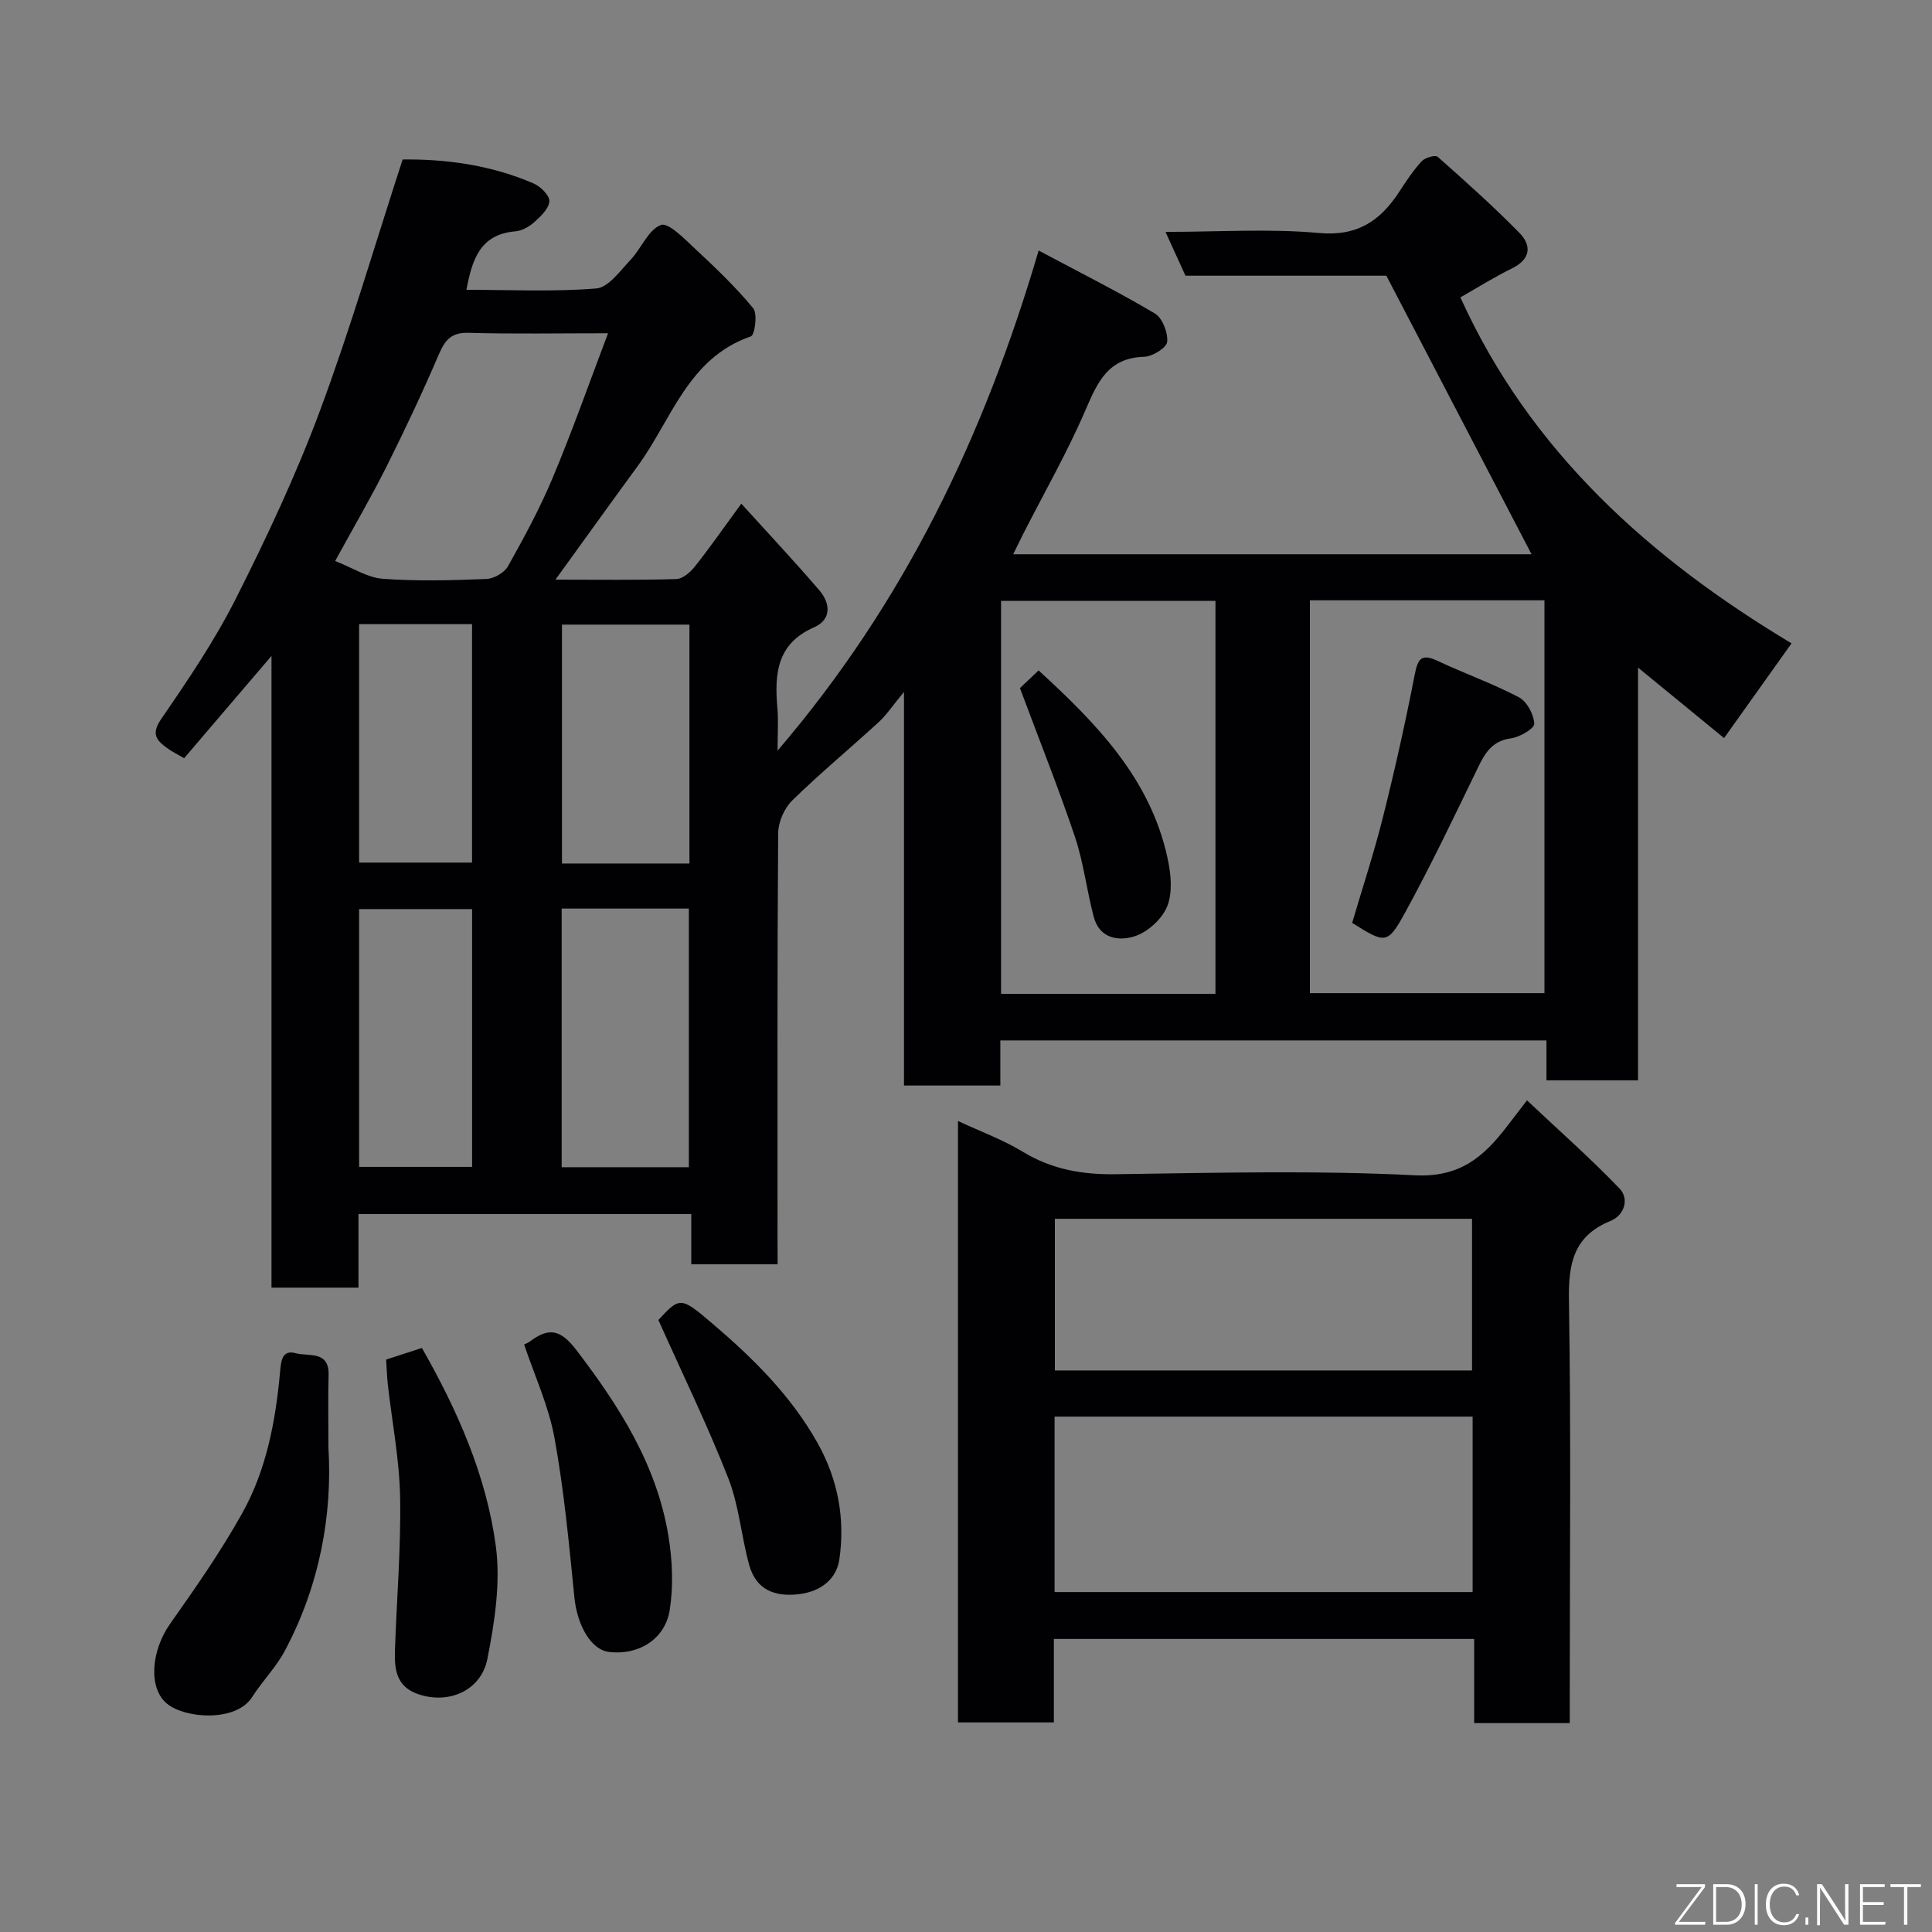 <svg enable-background="new 0 0 400 400" viewBox="0 0 400 400" xmlns="http://www.w3.org/2000/svg"><rect x="0" y="0" width="400" height="400" fill="#808080" stroke="none"/><g fill="#010103"><path d="m161 261.76c-6.31 0-11.91 0-17.88 0 0-3.5 0-6.77 0-10.4-23.08 0-45.8 0-68.9 0v15.23c-6.08 0-11.8 0-18.01 0 0-43.08 0-86.3 0-130.79-6.52 7.63-12.21 14.3-18.08 21.17-1.1-.64-2.4-1.26-3.55-2.1-2.19-1.59-3.34-2.92-1.2-6.02 5.54-8.05 11.07-16.23 15.46-24.93 6.38-12.65 12.44-25.56 17.38-38.82 6.29-16.88 11.33-34.23 17.14-52.08 8.68-.11 18.17 1.07 27.15 4.98 1.42.62 3.31 2.5 3.23 3.67-.1 1.53-1.79 3.12-3.13 4.33-1.05.94-2.55 1.78-3.92 1.9-7.33.6-8.95 5.9-10.12 12.1 9.03 0 18.01.45 26.89-.28 2.53-.21 4.95-3.67 7.1-5.94 2.23-2.36 3.66-6.22 6.27-7.2 1.55-.58 4.92 2.9 7.11 4.95 4.19 3.9 8.37 7.88 12 12.29.94 1.14.33 5.54-.47 5.82-13.05 4.49-16.42 17.26-23.44 26.85-5.56 7.6-11.05 15.25-17.03 23.52 8.84 0 16.94.12 25.03-.12 1.32-.04 2.89-1.41 3.82-2.58 2.95-3.7 5.65-7.59 9.63-13.03 5.71 6.3 11.08 12.01 16.17 17.96 2.29 2.68 2.55 6.04-1.13 7.65-7.72 3.39-8.18 9.65-7.57 16.67.23 2.57.04 5.17.04 8.85 26.2-30.6 42.71-64.97 54.05-103.54 8.56 4.56 16.47 8.53 24.06 13.03 1.56.93 2.74 3.97 2.55 5.88-.12 1.23-3.05 3.04-4.77 3.09-7.36.21-9.59 5.1-12.08 10.89-3.78 8.81-8.58 17.19-12.94 25.75-.64 1.27-1.26 2.55-2.09 4.24h107.32c-9.7-18.61-19.66-37.71-30.06-57.67-12.69 0-27 0-41.59 0-1.3-2.84-2.54-5.57-4.14-9.07 11.22 0 21.56-.71 31.76.23 7.99.73 12.73-2.53 16.67-8.58 1.42-2.18 2.87-4.38 4.62-6.28.69-.75 2.81-1.35 3.3-.92 5.76 5.09 11.49 10.22 16.88 15.7 2.64 2.69 2.4 5.5-1.53 7.43-3.66 1.79-7.12 3.98-10.64 5.98 14.45 31.96 39.37 54.13 68.56 71.63-4.76 6.69-9.2 12.91-13.97 19.61-5.56-4.56-11.44-9.37-17.81-14.59v85.46c-6.49 0-12.54 0-18.96 0 0-2.67 0-5.28 0-8.27-37.74 0-75.13 0-113.07 0v9.34c-6.81 0-13.08 0-19.95 0 0-26.61 0-53.29 0-81.5-2.38 2.88-3.6 4.75-5.19 6.22-5.95 5.46-12.19 10.63-17.96 16.27-1.64 1.61-2.88 4.46-2.9 6.76-.2 27.83-.13 55.66-.13 83.49.02 1.79.02 3.59.02 5.77zm110.2-56.14h48.56c0-27.3 0-54.21 0-81.33-16.28 0-32.32 0-48.56 0zm-19.55.15c0-27.43 0-54.47 0-81.37-15.06 0-29.77 0-44.39 0v81.37zm-125.76-136.77c-10.57 0-19.72.17-28.86-.09-3.46-.1-4.82 1.34-6.1 4.3-3.4 7.91-7.06 15.72-10.92 23.42-3.18 6.35-6.78 12.49-10.62 19.52 3.64 1.42 6.68 3.45 9.85 3.68 7.12.53 14.31.32 21.46.04 1.56-.06 3.72-1.3 4.47-2.63 3.34-5.96 6.62-12.01 9.25-18.3 4.02-9.56 7.46-19.35 11.47-29.94zm-9.6 119.11v53.55h26.33c0-18.05 0-35.75 0-53.55-8.85 0-17.33 0-26.33 0zm26.45-9.33c0-16.83 0-33.08 0-49.46-8.97 0-17.68 0-26.39 0v49.46zm-68.39 9.44v53.37h23.39c0-17.99 0-35.57 0-53.37-7.86 0-15.45 0-23.39 0zm0-59v49.37h23.38c0-16.66 0-32.91 0-49.37-7.85 0-15.44 0-23.38 0z"/><path d="m316.15 227.82c6.77 6.38 13.24 12.07 19.18 18.28 2.05 2.14.95 5.52-1.85 6.66-7.7 3.13-8.78 8.83-8.65 16.44.45 27.3.17 54.62.17 81.93v5.62c-6.71 0-12.98 0-19.79 0 0-5.65 0-11.38 0-17.42-29.25 0-57.95 0-87.02 0v17.28c-6.74 0-13.12 0-19.85 0 0-41.11 0-82.33 0-124.52 4.59 2.14 9.24 3.84 13.4 6.36 6.02 3.66 12.3 4.76 19.27 4.66 20.64-.29 41.33-.82 61.93.22 9.3.47 14.21-3.8 19-10.04 1.09-1.43 2.18-2.84 4.21-5.47zm-11.26 65.47c-29.11 0-57.8 0-86.55 0v36.33h86.55c0-12.19 0-24 0-36.33zm-.12-40.95c-29.08 0-57.78 0-86.37 0v31.4h86.37c0-10.51 0-20.77 0-31.4z"/><path d="m68 299.73c.83 13.76-1.76 28.44-9.04 42.07-1.82 3.42-4.67 6.27-6.76 9.56-3.32 5.21-13.8 4.47-17.59 1.4-3.99-3.23-3.31-11.03.63-16.6 5.25-7.43 10.48-14.94 14.91-22.87 4.97-8.9 6.88-18.89 7.81-29 .22-2.33.32-4.96 3.31-4.11 2.5.71 6.91-.65 6.76 4.49-.13 4.49-.03 8.98-.03 15.06z"/><path d="m79.94 281.48c2.8-.91 5.09-1.65 7.41-2.4 7.36 12.9 13.33 26.39 15.3 40.98 1.02 7.6-.23 15.74-1.74 23.39-1.33 6.78-8.44 9.63-14.82 7.12-4.11-1.62-4.44-5.21-4.32-8.85.35-10.57 1.26-21.15 1.07-31.71-.14-7.81-1.67-15.59-2.55-23.39-.17-1.63-.22-3.26-.35-5.14z"/><path d="m108.52 278.37c.34-.18.8-.35 1.18-.63 3.87-2.9 6.29-2.6 9.63 1.77 8.91 11.67 16.64 23.78 19.06 38.48.82 5 1.05 10.32.28 15.3-.95 6.18-6.65 9.54-12.72 8.7-3.64-.5-6.45-5.56-7.02-11.2-1.11-11.04-2.14-22.13-4.12-33.04-1.19-6.59-4.11-12.87-6.29-19.38z"/><path d="m136.31 273.29c4.48-4.84 4.63-4.85 11.3.84 8.39 7.15 16.14 14.83 21.63 24.58 4.27 7.59 5.76 15.73 4.54 24.15-.59 4.05-3.8 6.63-8.31 7.19-5.1.62-8.93-.91-10.35-6.02-1.65-5.93-2.1-12.27-4.32-17.94-4.29-10.95-9.46-21.56-14.49-32.8z"/><path d="m279.95 191.07c2.14-7.26 4.53-14.51 6.38-21.9 2.45-9.76 4.65-19.6 6.57-29.48.65-3.36 1.41-4.43 4.77-2.85 5.56 2.62 11.4 4.68 16.83 7.54 1.65.87 3.06 3.55 3.15 5.47.05.97-3 2.77-4.8 3.01-3.84.52-5.34 2.93-6.82 5.99-4.9 10.09-9.72 20.24-15.11 30.07-3.67 6.68-4.09 6.46-10.97 2.15z"/><path d="m211.17 142.46c.67-.64 2.11-2 3.86-3.66 11.89 10.91 23.11 22.29 26.7 38.87.69 3.18 1.08 6.95-.02 9.84-.98 2.59-3.86 5.28-6.5 6.23-3.37 1.21-7.53.73-8.76-3.91-1.46-5.48-2.1-11.21-3.89-16.56-3.4-10.1-7.37-20.01-11.39-30.81z"/></g><path d="m346.9 398 5.4-7.3h-5.2v-.6h5.9v.6l-5.4 7.2h5.5l-.1.6h-6.2v-.5z" fill="#fbfcfa"/><path d="m354.7 390.1h2.8c2.3 0 3.9 1.6 3.9 4.1s-1.6 4.3-3.9 4.3h-2.8zm.6 7.8h2c2.2 0 3.3-1.6 3.3-3.6 0-1.8-1-3.6-3.3-3.6h-2z" fill="#fbfcfa"/><path d="m363.9 390.1v8.4h-.6v-8.4h1.6z" fill="#fbfcfa"/><path d="m372.5 396.3c-.4 1.3-1.4 2.3-3.2 2.3-2.4 0-3.7-1.9-3.7-4.3 0-2.3 1.2-4.3 3.7-4.3 1.8 0 2.9 1 3.2 2.4h-.6c-.4-1.1-1.1-1.8-2.5-1.8-2.1 0-3 1.9-3 3.7s.9 3.7 3 3.7c1.4 0 2.1-.7 2.5-1.7z" fill="#fbfcfa"/><path d="m373.8 398.5v-1.5h.6v1.5z" fill="#fbfcfa"/><path d="m376.2 398.5v-8.4h1c1.3 2 4.4 6.7 4.9 7.6-.1-1.2-.1-2.4-.1-3.8v-3.8h.7v8.4h-.9c-1.2-1.9-4.4-6.8-5-7.7.1 1.1 0 2.3 0 3.9v3.9h-.6z" fill="#fbfcfa"/><path d="m390 394.4h-4.3v3.5h4.7l-.1.6h-5.2v-8.4h5.1v.6h-4.5v3.1h4.3z" fill="#fbfcfa"/><path d="m394.2 390.7h-2.8v-.6h6.3v.6h-2.8v7.8h-.7z" fill="#fbfcfa"/></svg>